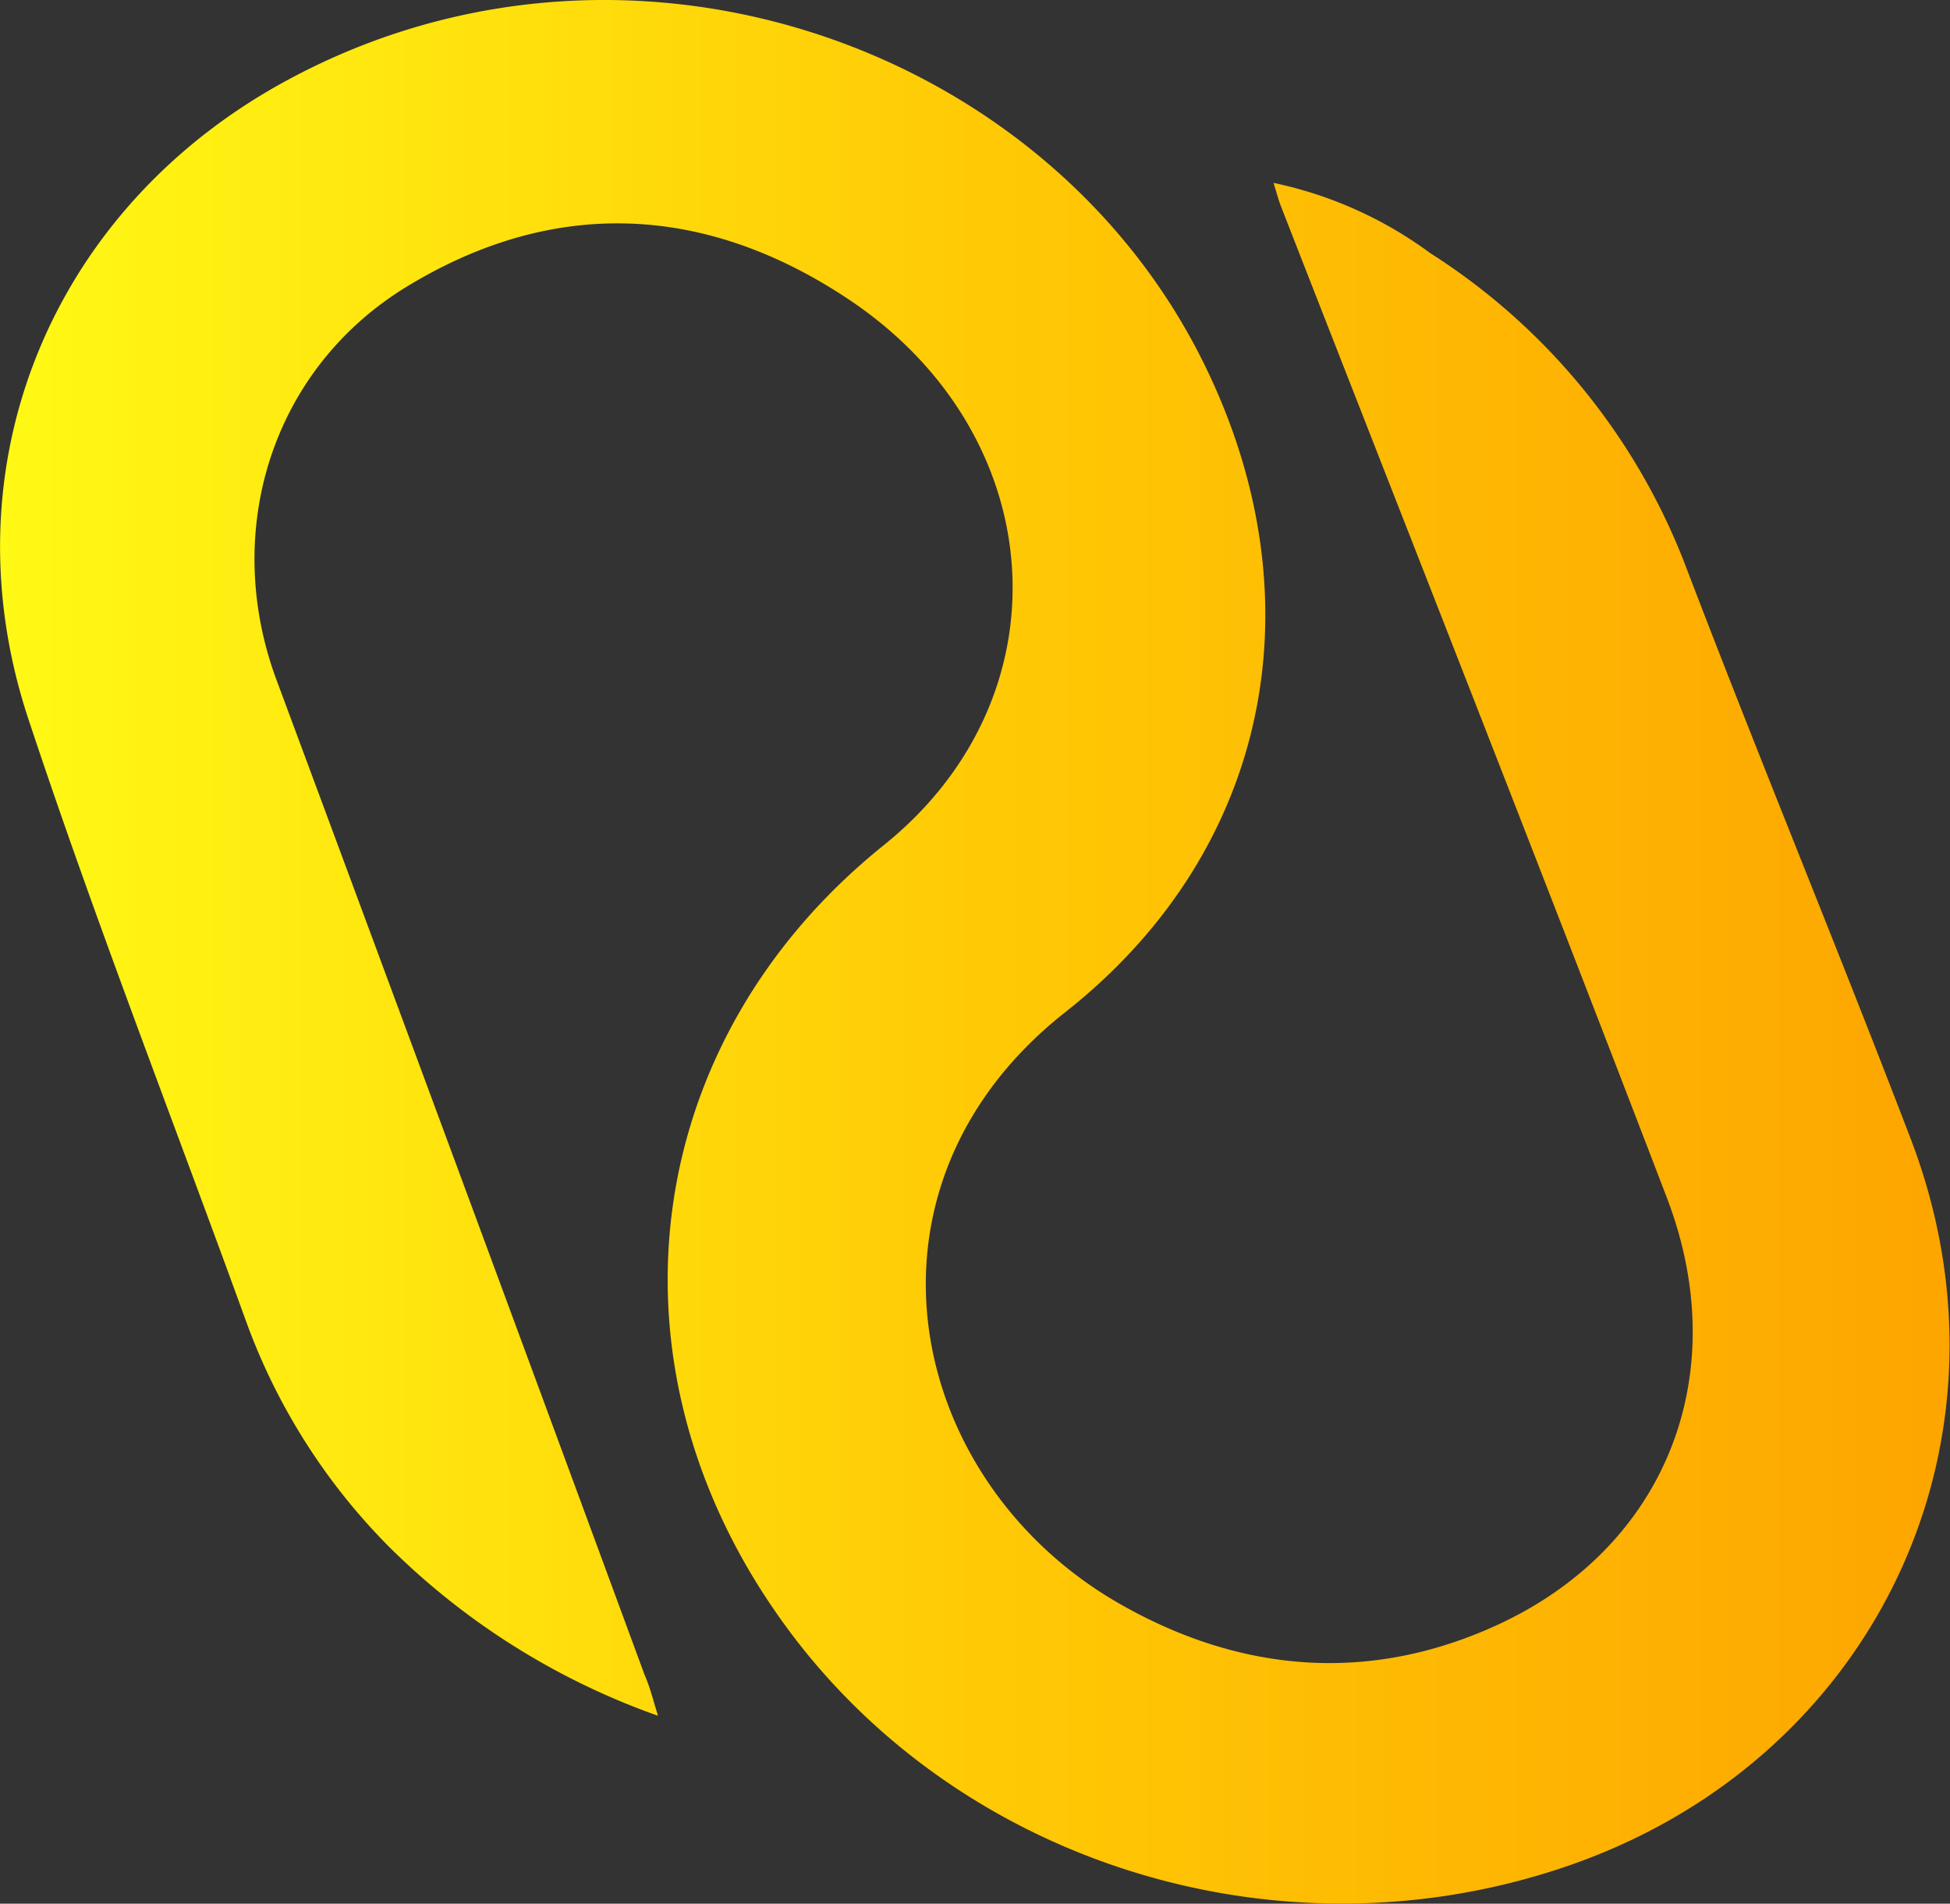 <svg xmlns="http://www.w3.org/2000/svg" xmlns:xlink="http://www.w3.org/1999/xlink" viewBox="0 0 104.38 101.9"><rect x="0" y="0" width="104.38" height="101.9" fill="#333333" stroke="none"/><defs><style>.cls-1{fill:url(#New_Gradient_Swatch_20);}</style><linearGradient id="New_Gradient_Swatch_20" y1="50.95" x2="104.38" y2="50.95" gradientUnits="userSpaceOnUse"><stop offset="0" stop-color="#fff915"/><stop offset="0.5" stop-color="#ffca05"/><stop offset="1" stop-color="#fda500"/></linearGradient></defs><g id="Layer_2" data-name="Layer 2"><g id="Layer_1-2" data-name="Layer 1"><path class="cls-1" d="M35.22,91.84a38.71,38.71,0,0,1-14.47-9.12,33.15,33.15,0,0,1-7.58-12C9.26,59.94,5.1,49.3,1.51,38.46c-4.37-13.23,1-26.77,13.1-33.74,18.11-10.38,41-2.79,49.7,14.47,6.37,12.65,3.79,26.27-7.3,35-11.83,9.33-8.6,25,2.84,31.61,6.53,3.76,13.46,4.33,20.32,1.17,9.1-4.2,12.7-13.52,9-23C82.39,46.28,75.44,28.64,68.55,11c-.12-.32-.21-.66-.38-1.21a21.59,21.59,0,0,1,8.39,3.76A34.42,34.42,0,0,1,90.25,30.35c3.9,10.22,8.09,20.33,12,30.54,6.38,16.57-2.21,34-19.31,39.31-15.41,4.83-32.51-.92-41.48-14-9.39-13.62-7.06-30.56,5.81-40.93,10-8,9-22-1.82-29.23-7.57-5.06-15.7-5.56-23.67-.7-7.22,4.4-9.92,13.06-7,21q9.91,26.66,19.73,53.33C34.78,90.28,34.92,90.85,35.22,91.84Z"/></g></g></svg>